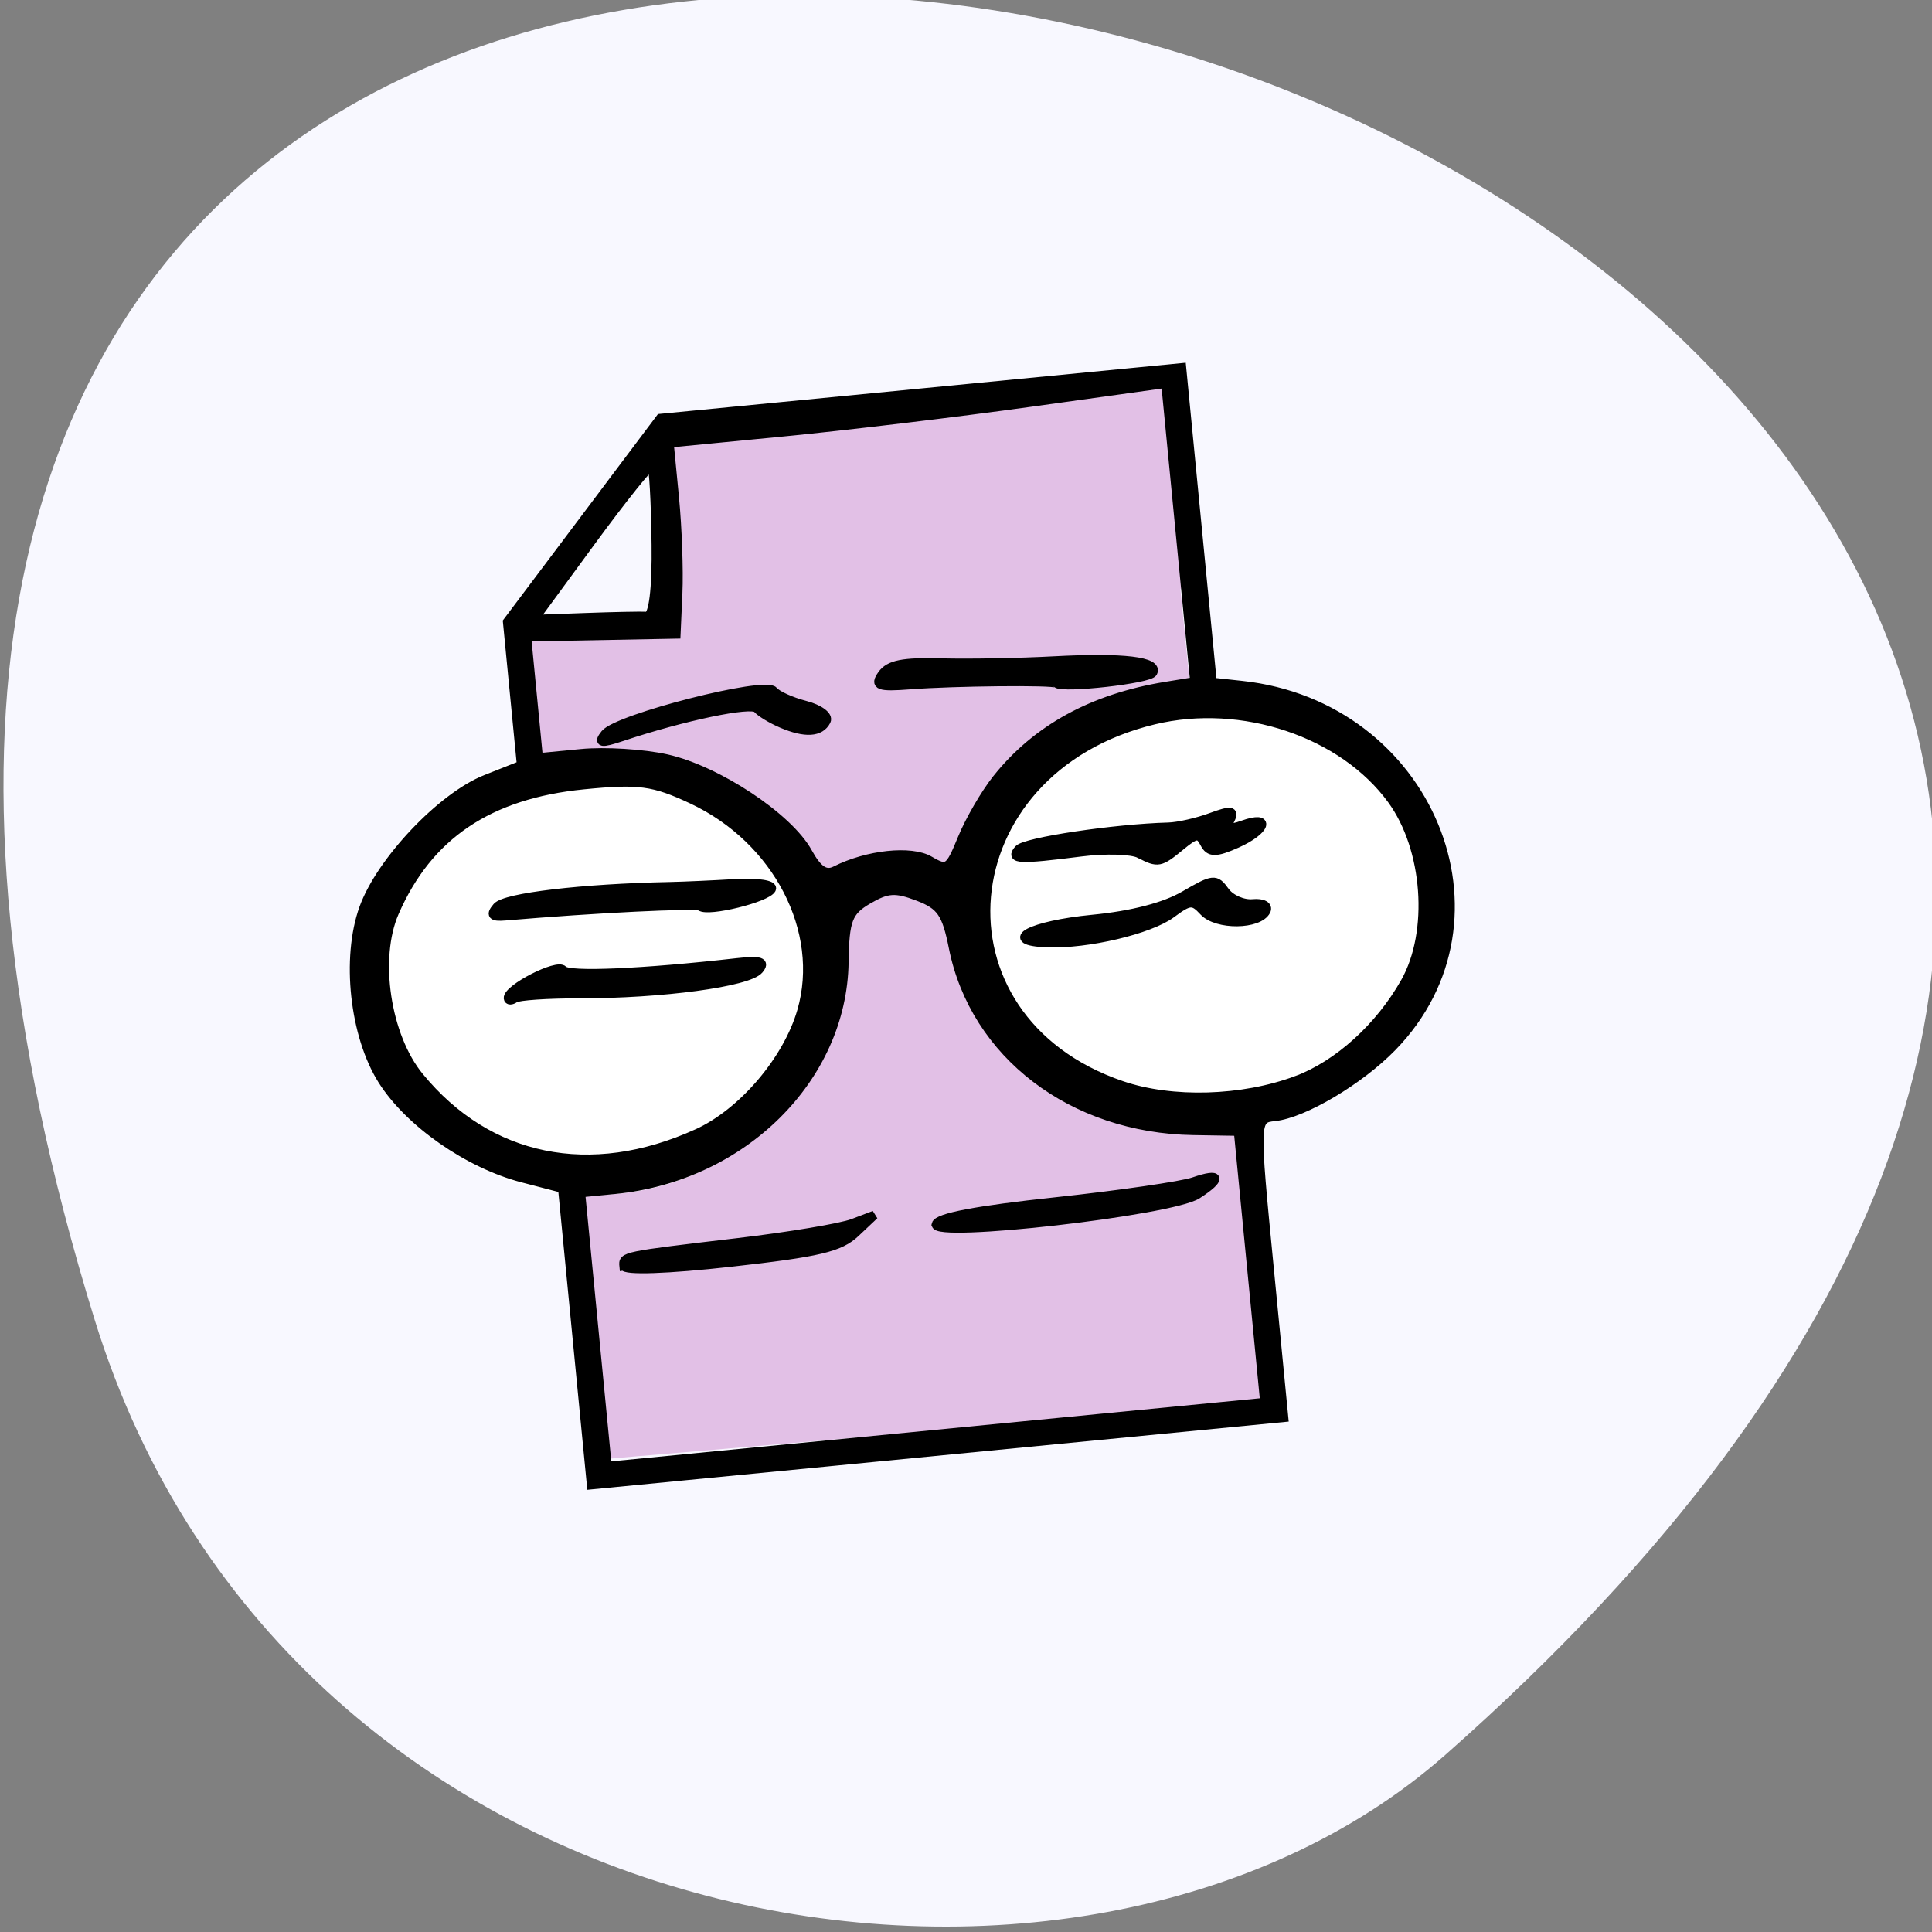 <svg xmlns="http://www.w3.org/2000/svg" viewBox="0 0 256 256" xmlns:xlink="http://www.w3.org/1999/xlink"><rect x="0" y="0" width="256" height="256" fill="#808080" stroke="none"/><g color="#000" fill="#f8f8ff"><path d="m -1363.8 1650.47 c 92.76 -229.28 -405.65 -114.61 -172.57 42.475 46.699 31.473 147.56 19.349 172.57 -42.475 z" transform="matrix(-1.037 0 0 1.357 -1401.71 -2064.79)"/></g><g fill="#e2c0e6" stroke="#e2c0e6"><path transform="matrix(0.996 -0.085 0.099 0.995 0 0)" stroke-width="0.462" d="m 59.24 88.6 h 88.51 v 110.65 h -88.51 z"/><path transform="matrix(0.992 -0.124 0.029 1 0 0)" stroke-width="0.203" d="m 86.73 69.67 h 68.797 v 27.425 h -68.797 z"/></g><g transform="translate(-25.448 -9.425)"><path d="m 106.5 136.3 a 29.22 24.505 0 1 1 -58.44 0 29.22 24.505 0 1 1 58.44 0 z" transform="matrix(1.079 0 0 1.191 20.73 -24.11)" fill="#fff" stroke="#fff" stroke-width="0.575" id="0"/><use transform="translate(80.11 -8.483)" xlink:href="#0"/><path d="m 101.88 186.55 l -1.91 -19.644 l -5.301 -1.381 c -7.177 -1.87 -15.01 -7.339 -18.559 -12.96 -3.746 -5.929 -4.861 -16.203 -2.475 -22.807 2.255 -6.242 10.334 -14.771 16.193 -17.09 l 4.687 -1.858 l -0.924 -9.498 l -0.924 -9.498 l 10.136 -13.486 l 10.136 -13.486 l 34.553 -3.36 l 34.553 -3.36 l 2.026 20.839 l 2.026 20.839 l 3.902 0.422 c 24.768 2.677 36.506 30.935 19.917 47.947 -4.316 4.427 -11.713 8.815 -15.545 9.225 -2.642 0.282 -2.643 0.311 -0.72 20.08 l 1.925 19.798 l -45.893 4.463 l -45.893 4.463 l -1.91 -19.644 z m 89.38 -9.259 l -1.745 -17.943 l -5.948 -0.098 c -16.06 -0.264 -28.996 -10.134 -31.822 -24.289 -0.906 -4.54 -1.624 -5.579 -4.647 -6.732 -3 -1.145 -4.066 -1.077 -6.633 0.421 -2.642 1.541 -3.072 2.668 -3.153 8.259 -0.225 15.37 -13.476 28.508 -30.414 30.15 l -4.493 0.437 l 1.76 18.1 l 1.76 18.1 l 43.54 -4.234 l 43.54 -4.234 l -1.745 -17.943 z m -83.16 -0.108 c -0.129 -1.326 -0.164 -1.319 15.16 -3.131 6.792 -0.803 13.629 -1.948 15.195 -2.543 l 2.847 -1.082 l -2.491 2.351 c -2.074 1.958 -4.842 2.614 -16.546 3.922 -8.374 0.936 -14.1 1.131 -14.161 0.482 z m 41.38 -5.528 c 0.218 -0.905 5.345 -1.88 15.791 -3 8.507 -0.915 16.765 -2.113 18.351 -2.663 3.581 -1.242 3.806 -0.431 0.476 1.718 -3.437 2.219 -35.07 5.825 -34.617 3.947 z m -31.665 -12.05 c 6.01 -2.723 11.968 -9.704 13.849 -16.218 3.061 -10.597 -3.204 -22.705 -14.49 -28.01 -5.128 -2.41 -7.05 -2.668 -14.411 -1.936 -12.558 1.247 -20.588 6.667 -25.04 16.896 -2.654 6.104 -1.102 16.384 3.281 21.738 9.14 11.164 22.679 13.934 36.807 7.53 z m -15.593 -18.474 c -4.247 -0.004 -8.097 0.258 -8.556 0.582 -0.459 0.323 -0.86 0.317 -0.892 -0.015 -0.122 -1.259 6.562 -4.684 7.305 -3.743 0.677 0.858 10.457 0.436 23.08 -0.994 3.054 -0.346 3.768 -0.105 2.854 0.962 -1.434 1.675 -12.874 3.218 -23.79 3.208 z m 16.04 -11.584 c -0.511 -0.404 -14.07 0.262 -25.889 1.272 -1.728 0.148 -1.994 -0.158 -1.073 -1.233 1.087 -1.269 11.3 -2.478 22.903 -2.71 1.793 -0.036 5.683 -0.211 8.644 -0.389 2.961 -0.178 5.137 0.157 4.835 0.745 -0.608 1.184 -8.422 3.105 -9.421 2.315 z m 78.969 23.03 c 5.528 -2.068 11.03 -7.05 14.4 -13.03 3.742 -6.646 2.94 -17.679 -1.755 -24.13 -6.488 -8.91 -19.838 -13.389 -31.527 -10.577 -27.394 6.589 -30.3 39.526 -4.265 48.4 6.67 2.275 15.992 2 23.15 -0.672 z m -33.02 -18.202 c -6.198 -0.235 -2.164 -2.364 5.979 -3.156 5.267 -0.512 9.56 -1.623 12.196 -3.156 3.852 -2.24 4.138 -2.268 5.394 -0.525 0.729 1.013 2.39 1.738 3.691 1.611 1.3 -0.126 2.087 0.311 1.747 0.972 -0.979 1.906 -6.534 1.962 -8.275 0.083 -1.427 -1.541 -1.849 -1.513 -4.262 0.278 -2.887 2.143 -11.141 4.094 -16.47 3.893 z m 12.236 -11.808 c -1.032 -0.536 -4.517 -0.64 -7.744 -0.23 -8.258 1.049 -9.48 0.995 -8.291 -0.367 0.88 -1.01 12.757 -2.788 19.845 -2.975 1.303 -0.034 3.866 -0.617 5.694 -1.295 2.595 -0.962 3.148 -0.889 2.52 0.335 -0.597 1.162 -0.166 1.338 1.671 0.682 3.796 -1.357 3.113 0.739 -0.813 2.494 -2.78 1.242 -3.628 1.237 -4.281 -0.027 -0.708 -1.37 -1.118 -1.325 -3.146 0.347 -2.744 2.262 -2.998 2.311 -5.454 1.035 z m -18.946 -9.915 c 5.266 -6.629 12.737 -10.729 22.427 -12.308 l 3.8 -0.619 l -1.919 -19.734 l -1.919 -19.734 l -17.766 2.477 c -9.771 1.362 -24.566 3.138 -32.877 3.946 l -15.11 1.469 l 0.7 7.196 c 0.385 3.958 0.59 9.655 0.455 12.661 l -0.244 5.465 l -9.897 0.189 l -9.897 0.189 l 0.776 7.978 l 0.776 7.978 l 5.674 -0.552 c 3.121 -0.303 8.2 0.012 11.287 0.701 6.717 1.499 16.16 7.749 18.715 12.39 1.329 2.412 2.352 3.089 3.664 2.425 4.233 -2.14 10.03 -2.757 12.471 -1.328 2.361 1.381 2.631 1.199 4.306 -2.901 0.983 -2.406 3.043 -5.956 4.578 -7.889 z m -28.466 -7.345 c -1.363 -0.58 -2.834 -1.474 -3.268 -1.986 -0.74 -0.873 -9.789 1.016 -17.943 3.746 -2.743 0.918 -3.195 0.836 -2.205 -0.4 1.654 -2.063 21.255 -7.07 22.333 -5.703 0.444 0.563 2.338 1.42 4.208 1.904 1.87 0.484 3.121 1.423 2.781 2.085 -0.798 1.554 -2.802 1.674 -5.906 0.354 z m 36.406 -5.318 c -0.485 -0.381 -13.639 -0.248 -19.372 0.196 -4.2 0.325 -4.802 0.106 -3.759 -1.369 0.955 -1.351 2.768 -1.715 7.854 -1.578 3.637 0.098 10.335 -0.022 14.885 -0.266 9.274 -0.499 13.944 0.06 13.166 1.575 -0.448 0.873 -11.861 2.161 -12.774 1.443 z m -53.08 -18.654 c -0.069 -5.399 -0.322 -9.971 -0.563 -10.161 -0.241 -0.19 -3.841 4.3 -8 9.978 l -7.564 10.324 l 6.797 -0.249 c 3.738 -0.137 7.395 -0.21 8.127 -0.163 0.839 0.055 1.284 -3.537 1.205 -9.729 z" stroke="#000" stroke-width="1.159"/></g></svg>